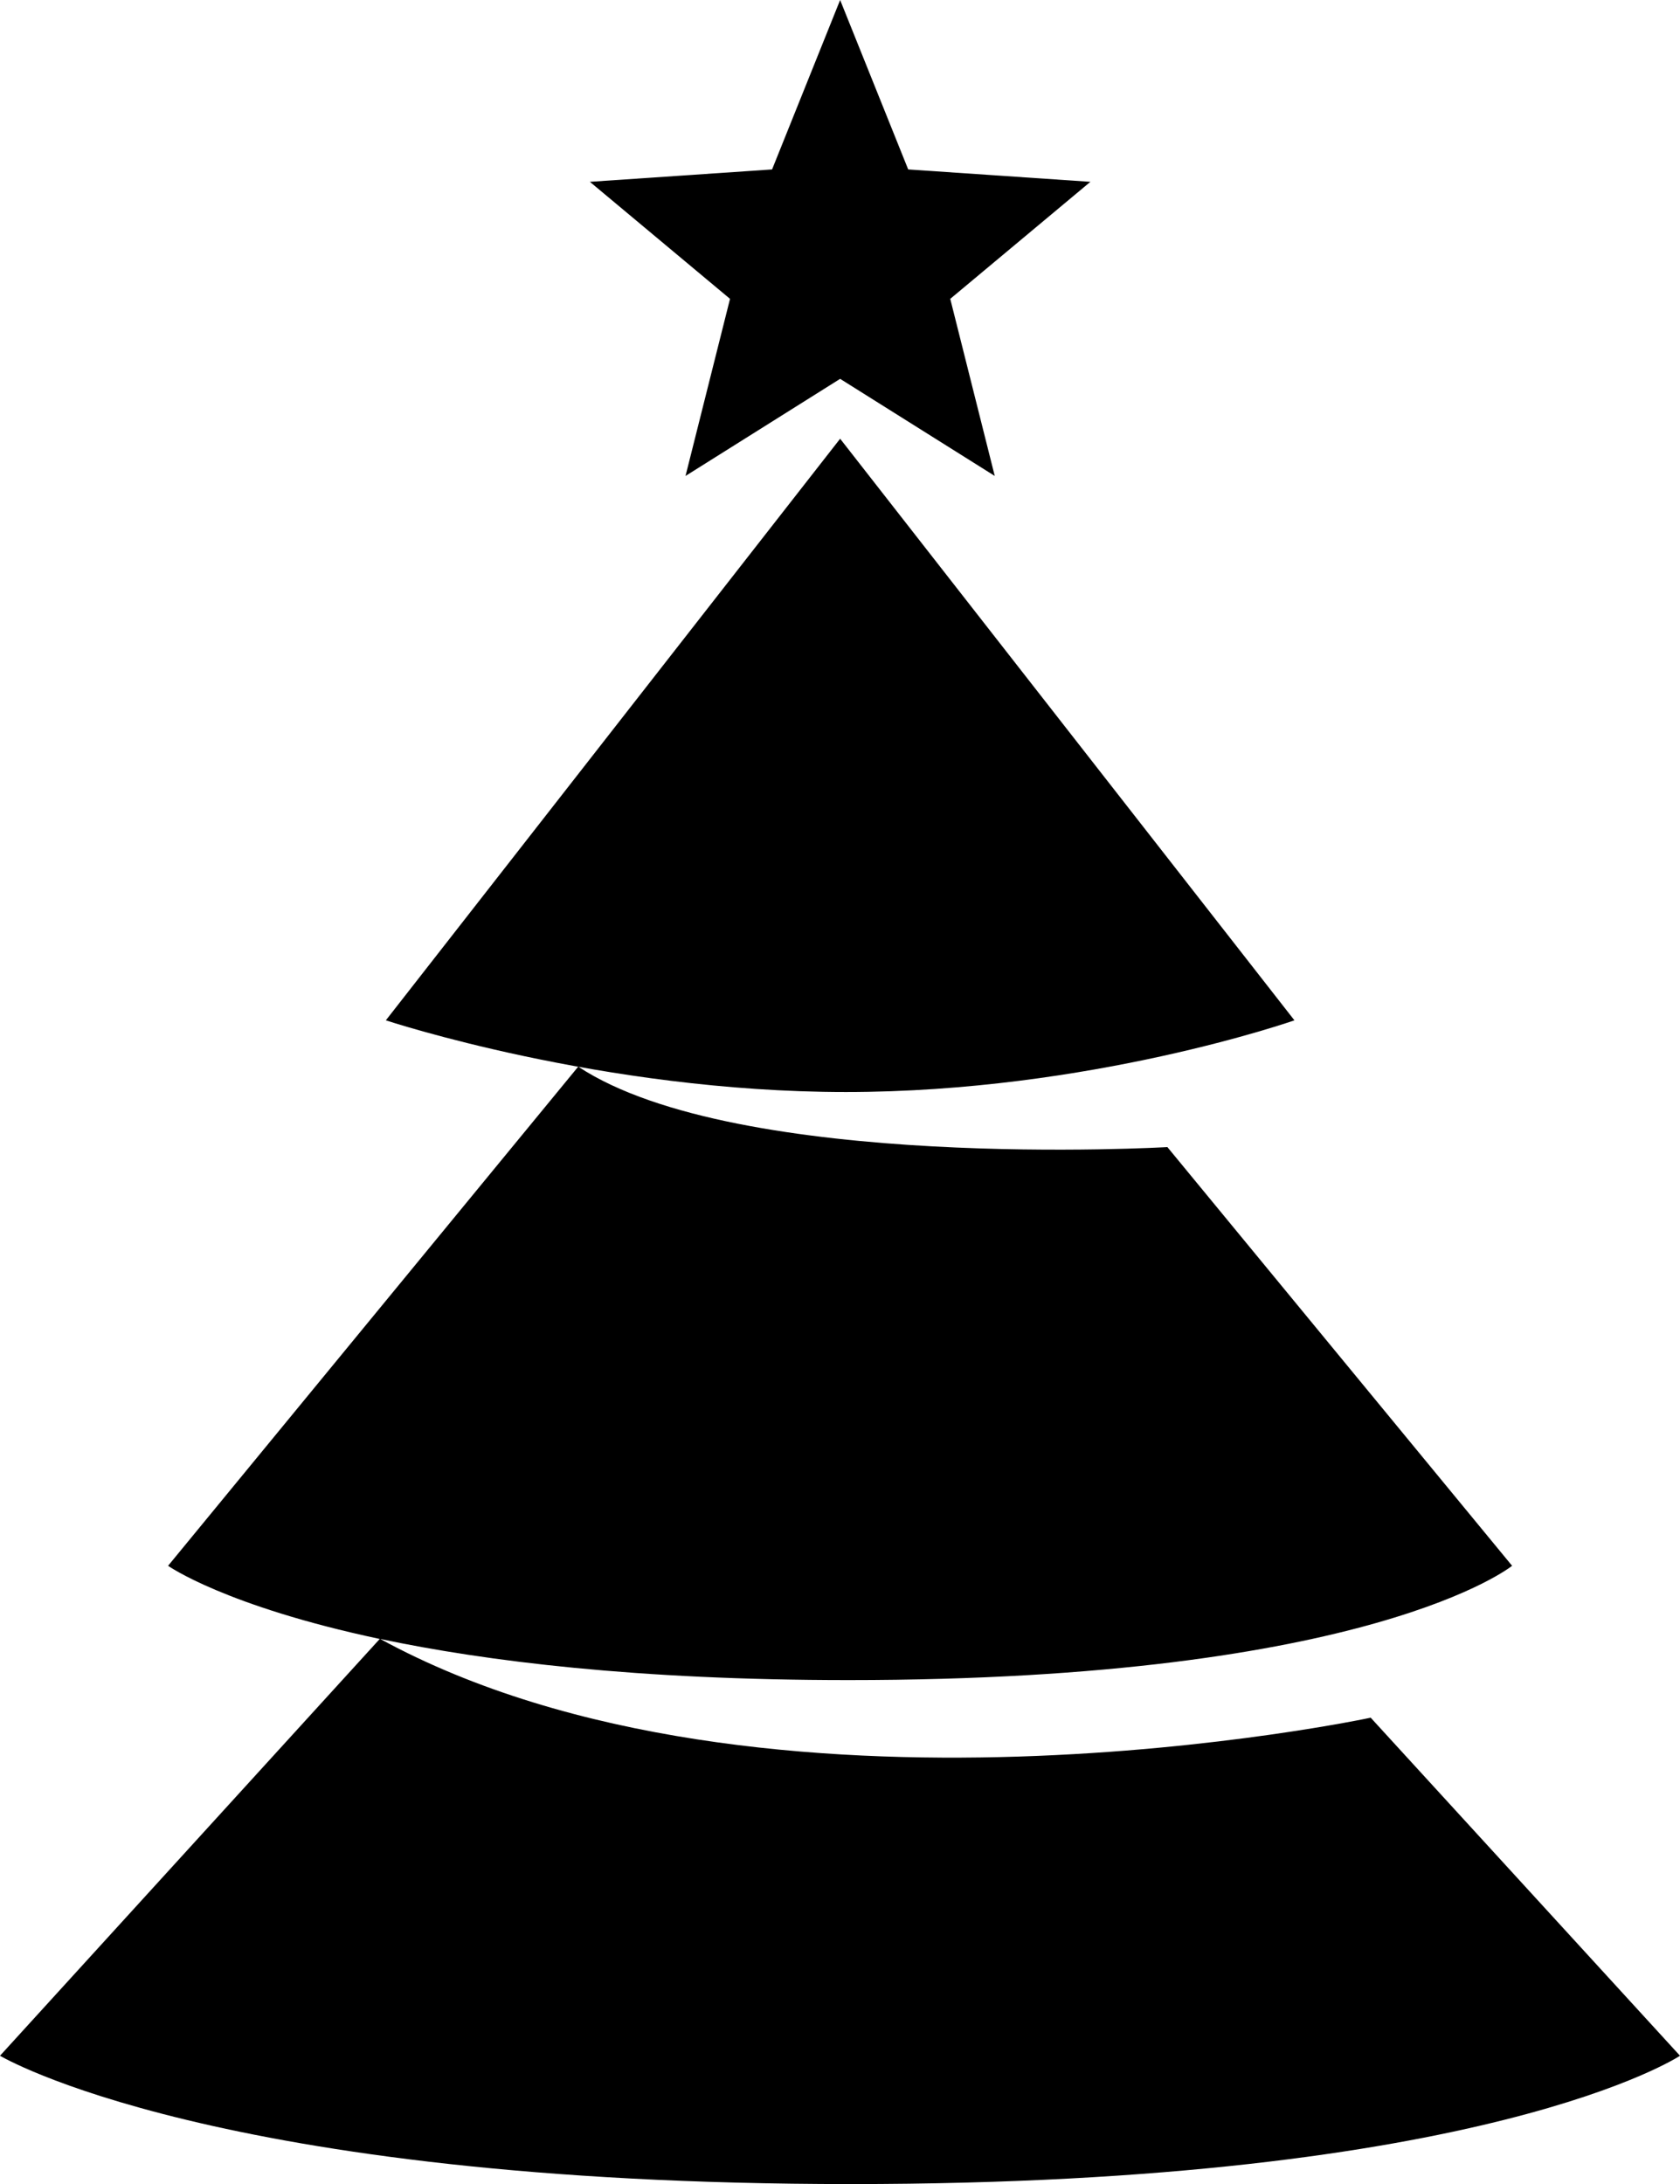 <?xml version="1.0" encoding="utf-8"?>
<!-- Generator: Adobe Illustrator 16.0.4, SVG Export Plug-In . SVG Version: 6.00 Build 0)  -->
<!DOCTYPE svg PUBLIC "-//W3C//DTD SVG 1.1//EN" "http://www.w3.org/Graphics/SVG/1.1/DTD/svg11.dtd">
<svg version="1.1" id="Layer_1" xmlns="http://www.w3.org/2000/svg" xmlns:xlink="http://www.w3.org/1999/xlink" x="0px" y="0px"
	 width="18.461px" height="24px" viewBox="0 0 18.461 24" enable-background="new 0 0 18.461 24" xml:space="preserve">
<path d="M9.295,12c-2.683,0-5.055-0.788-5.055-0.788l4.992-6.391l4.992,6.391C14.225,11.212,11.979,12,9.295,12z M15.062,18.875
	c0.001,0.001-6.681,1.427-10.884-0.865C5.34,18.255,7,18.462,9.325,18.462c5.742,0,7.291-1.256,7.291-1.256l-3.788-4.601
	c0,0-4.722,0.274-6.474-0.884l-4.507,5.485c0,0,0.622,0.442,2.326,0.804L0,22.59c0,0,2.352,1.41,9.348,1.41
	c6.994,0,9.113-1.41,9.113-1.41L15.062,18.875z M7.533,5.23l1.699-1.067l1.699,1.067l-0.489-1.946l1.54-1.286L9.98,1.862L9.232,0
	L8.484,1.862L6.482,1.998l1.54,1.286L7.533,5.23z"/>
</svg>
